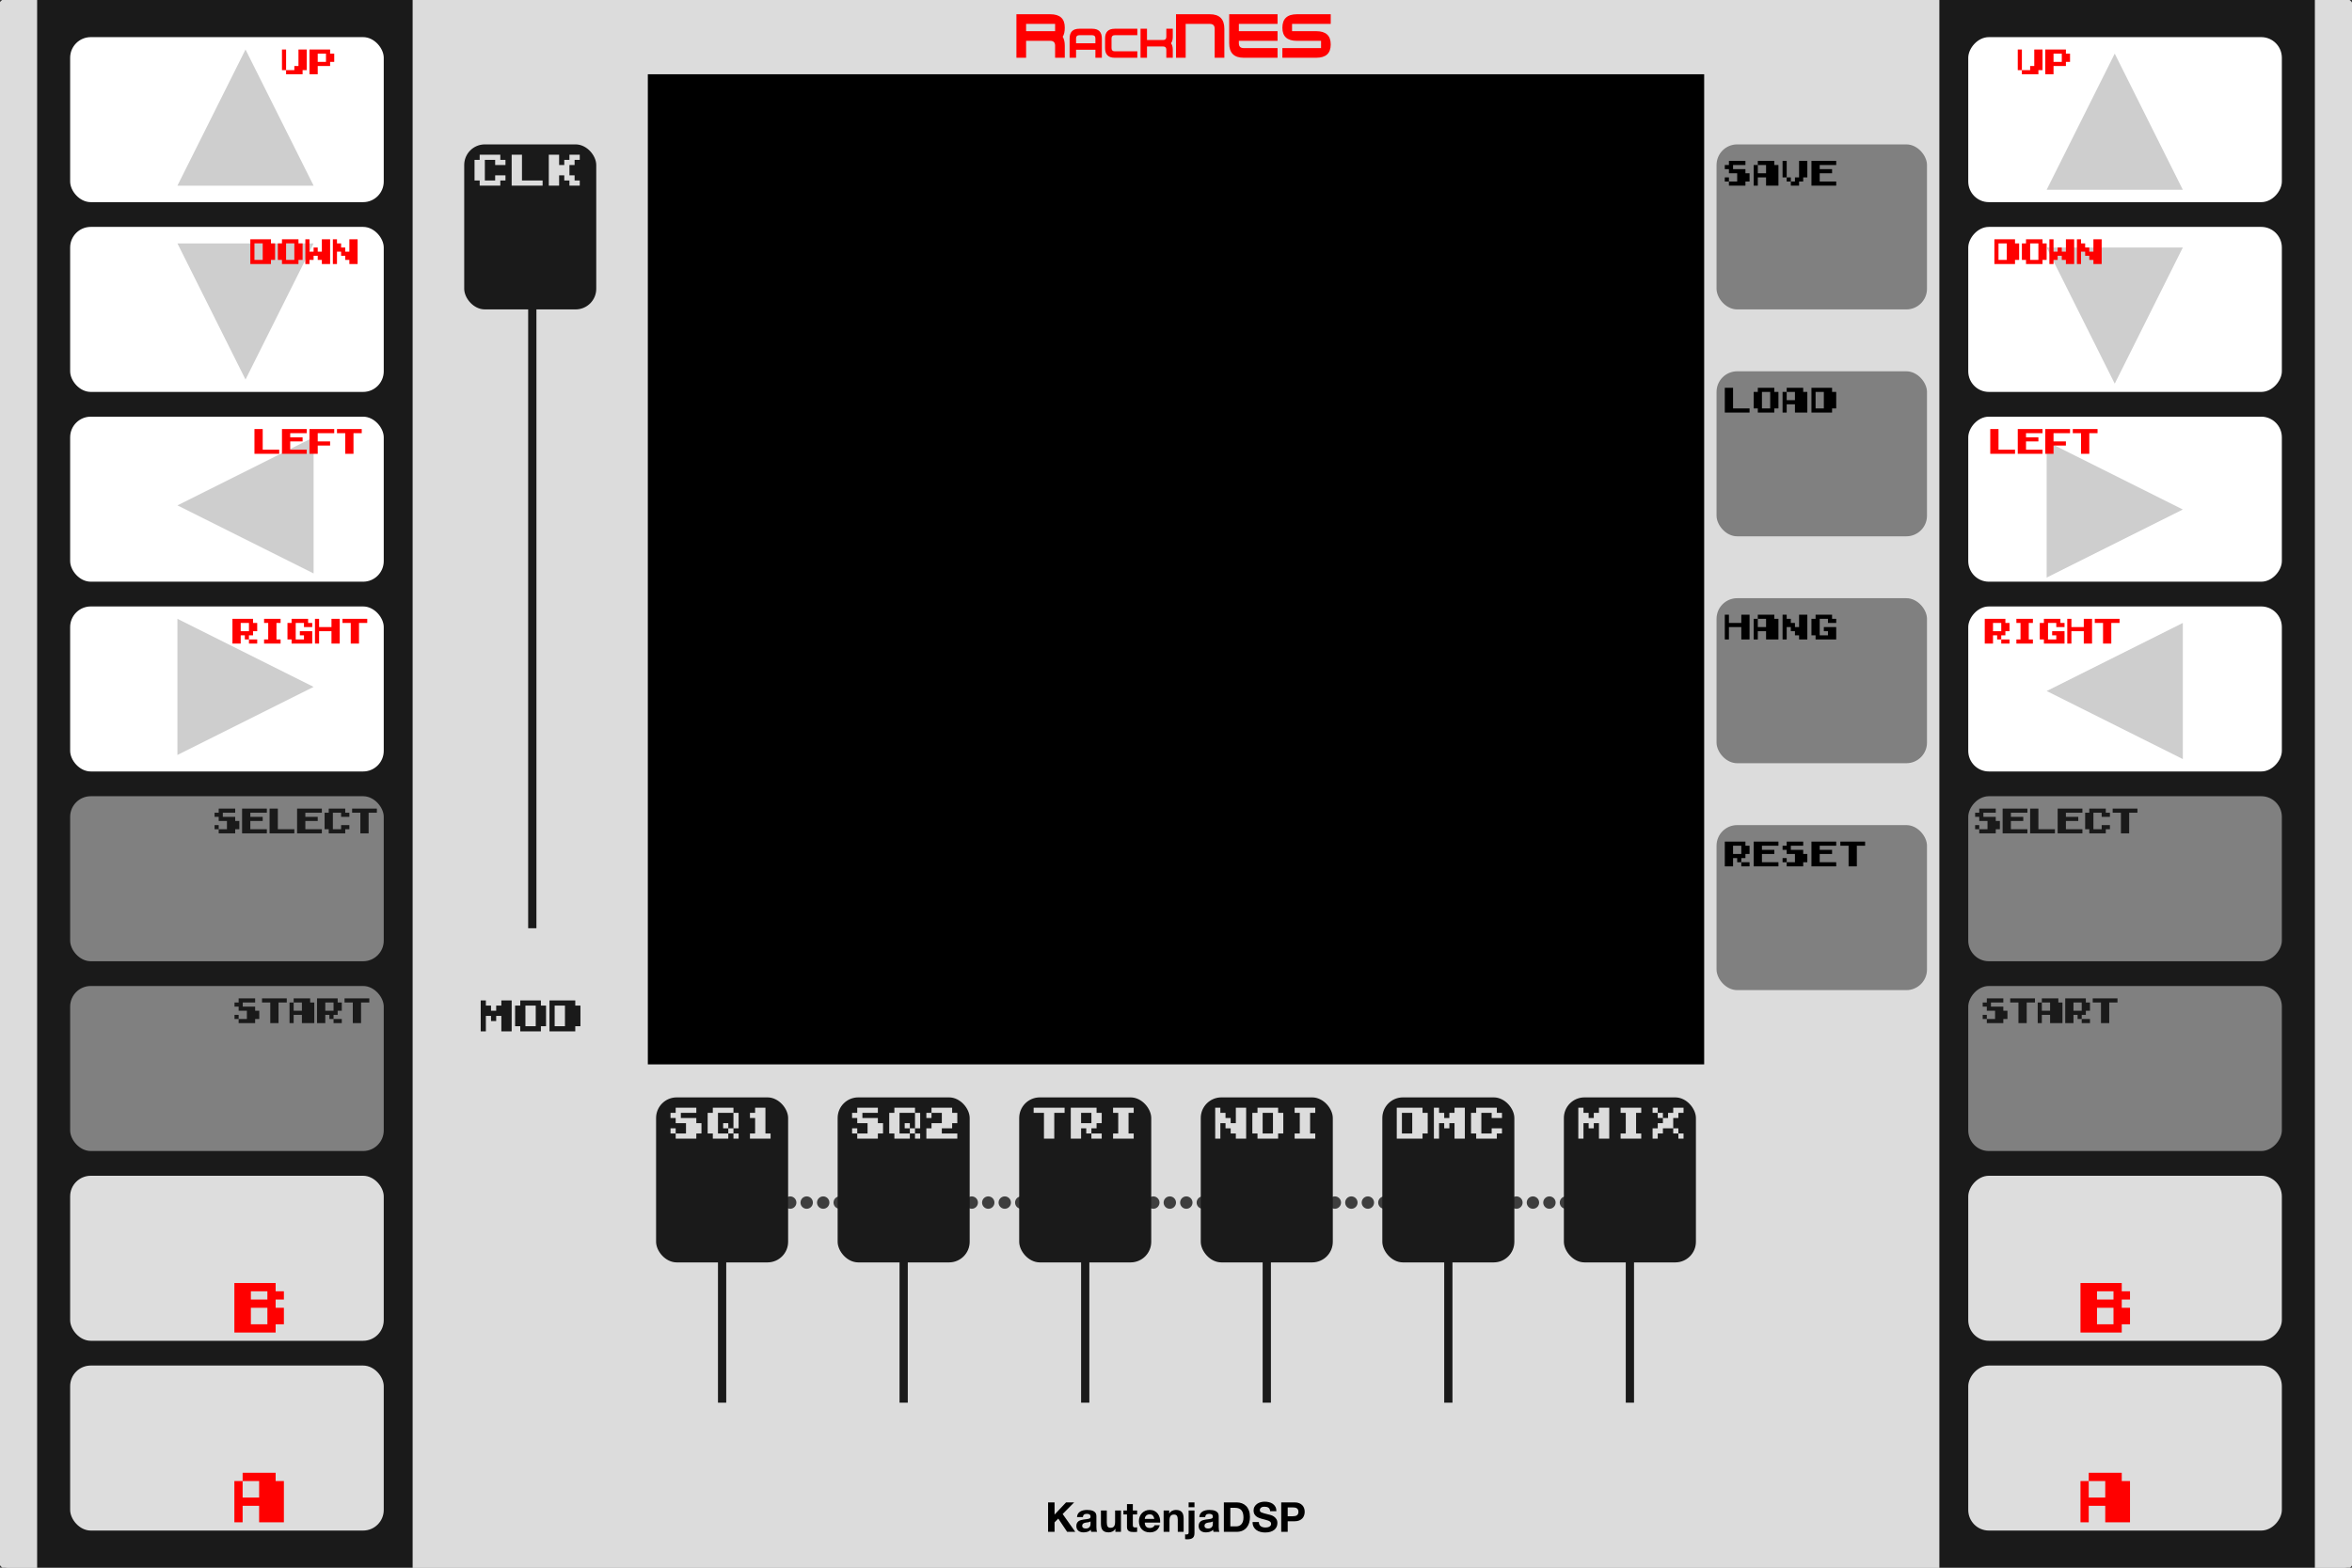 <?xml version="1.0" encoding="UTF-8"?>
<svg width="570px" height="380px" viewBox="0 0 570 380" version="1.1" xmlns="http://www.w3.org/2000/svg" xmlns:xlink="http://www.w3.org/1999/xlink">
    <rect x="0" y="0" width="570" height="380" fill="#333333" stroke="none"/>
    <!-- Generator: Sketch 58 (84663) - https://sketch.com -->
    <title>RackNES</title>
    <desc>Created with Sketch.</desc>
    <g id="RackNES" stroke="none" stroke-width="1" fill="none" fill-rule="evenodd">
        <g id="bg">
            <rect id="Background" stroke="#DCDCDC" fill="#DCDCDC" fill-rule="nonzero" x="0" y="0" width="570" height="380" rx="2"></rect>
            <g id="KautenjaDSP/bottom/black" transform="translate(254, 364)" fill="#000000">
                <g id="Group-3">
                    <path d="M-2.13162821e-14,0.17 L-2.13162821e-14,7.31 L1.57,7.31 L1.57,5.01 L2.47,4.1 L4.62,7.31 L6.59,7.31 L3.53,2.99 L6.32,0.17 L4.36,0.17 L1.57,3.13 L1.57,0.17 L-2.13162821e-14,0.17 Z M7.01,3.73 C7.03,3.397 7.113,3.12 7.26,2.9 C7.407,2.68 7.593,2.503 7.82,2.37 C8.047,2.237 8.302,2.142 8.585,2.085 C8.868,2.028 9.153,2 9.44,2 C9.7,2 9.963,2.018 10.23,2.055 C10.497,2.092 10.74,2.163 10.96,2.27 C11.18,2.377 11.36,2.525 11.5,2.715 C11.64,2.905 11.71,3.157 11.71,3.47 L11.71,6.16 C11.71,6.393 11.723,6.617 11.75,6.83 C11.777,7.043 11.823,7.203 11.89,7.31 L10.45,7.31 C10.423,7.23 10.402,7.148 10.385,7.065 C10.368,6.982 10.357,6.897 10.35,6.81 C10.123,7.043 9.857,7.207 9.55,7.3 C9.243,7.393 8.93,7.44 8.61,7.44 C8.363,7.44 8.133,7.41 7.92,7.35 C7.707,7.29 7.52,7.197 7.36,7.07 C7.2,6.943 7.075,6.783 6.985,6.59 C6.895,6.397 6.85,6.167 6.85,5.9 C6.85,5.607 6.902,5.365 7.005,5.175 C7.108,4.985 7.242,4.833 7.405,4.72 C7.568,4.607 7.755,4.522 7.965,4.465 C8.175,4.408 8.387,4.363 8.6,4.33 L8.918,4.285 L8.918,4.285 L9.23,4.25 C9.437,4.23 9.62,4.2 9.78,4.16 C9.94,4.12 10.067,4.062 10.16,3.985 C10.253,3.908 10.297,3.797 10.29,3.65 C10.29,3.497 10.265,3.375 10.215,3.285 C10.165,3.195 10.098,3.125 10.015,3.075 C9.932,3.025 9.835,2.992 9.725,2.975 C9.615,2.958 9.497,2.95 9.37,2.95 C9.09,2.95 8.87,3.01 8.71,3.13 C8.55,3.25 8.457,3.45 8.43,3.73 L7.01,3.73 Z M10.29,4.78 C10.23,4.833 10.155,4.875 10.065,4.905 C9.975,4.935 9.878,4.96 9.775,4.98 L9.616,5.008 L9.616,5.008 L9.45,5.03 C9.337,5.043 9.223,5.06 9.11,5.08 C9.003,5.1 8.898,5.127 8.795,5.16 C8.692,5.193 8.602,5.238 8.525,5.295 C8.448,5.352 8.387,5.423 8.34,5.51 C8.293,5.597 8.27,5.707 8.27,5.84 C8.27,5.967 8.293,6.073 8.34,6.16 C8.387,6.247 8.45,6.315 8.53,6.365 C8.61,6.415 8.703,6.45 8.81,6.47 C8.917,6.49 9.027,6.5 9.14,6.5 C9.42,6.5 9.637,6.453 9.79,6.36 C9.943,6.267 10.057,6.155 10.13,6.025 C10.203,5.895 10.248,5.763 10.265,5.63 L10.287,5.399 C10.289,5.366 10.29,5.337 10.29,5.31 L10.29,4.78 Z M17.66,7.31 L17.66,2.14 L16.24,2.14 L16.24,4.85 C16.24,5.377 16.153,5.755 15.98,5.985 C15.807,6.215 15.527,6.33 15.14,6.33 C14.8,6.33 14.563,6.225 14.43,6.015 C14.297,5.805 14.23,5.487 14.23,5.06 L14.23,2.14 L12.81,2.14 L12.81,5.32 C12.81,5.64 12.838,5.932 12.895,6.195 C12.952,6.458 13.05,6.682 13.19,6.865 C13.33,7.048 13.522,7.19 13.765,7.29 C14.008,7.39 14.32,7.44 14.7,7.44 C15,7.44 15.293,7.373 15.58,7.24 C15.867,7.107 16.1,6.89 16.28,6.59 L16.31,6.59 L16.31,7.31 L17.66,7.31 Z M20.54,2.14 L20.54,0.59 L19.12,0.59 L19.12,2.14 L18.26,2.14 L18.26,3.09 L19.12,3.09 L19.12,6.14 C19.12,6.4 19.163,6.61 19.25,6.77 C19.337,6.93 19.455,7.053 19.605,7.14 C19.755,7.227 19.928,7.285 20.125,7.315 C20.322,7.345 20.53,7.36 20.75,7.36 C20.89,7.36 21.033,7.357 21.18,7.35 C21.327,7.343 21.46,7.33 21.58,7.31 L21.58,6.21 C21.513,6.223 21.443,6.233 21.37,6.24 C21.297,6.247 21.22,6.25 21.14,6.25 C20.9,6.25 20.74,6.21 20.66,6.13 C20.58,6.05 20.54,5.89 20.54,5.65 L20.54,3.09 L21.58,3.09 L21.58,2.14 L20.54,2.14 Z M25.74,4.17 L23.43,4.17 C23.437,4.07 23.458,3.957 23.495,3.83 C23.532,3.703 23.595,3.583 23.685,3.47 C23.775,3.357 23.895,3.262 24.045,3.185 C24.195,3.108 24.383,3.07 24.61,3.07 C24.957,3.07 25.215,3.163 25.385,3.35 C25.555,3.537 25.673,3.81 25.74,4.17 Z M23.43,5.07 L27.16,5.07 C27.187,4.67 27.153,4.287 27.06,3.92 C26.967,3.553 26.815,3.227 26.605,2.94 C26.395,2.653 26.127,2.425 25.8,2.255 C25.473,2.085 25.09,2 24.65,2 C24.257,2 23.898,2.07 23.575,2.21 C23.252,2.35 22.973,2.542 22.74,2.785 C22.507,3.028 22.327,3.317 22.2,3.65 C22.073,3.983 22.01,4.343 22.01,4.73 C22.01,5.13 22.072,5.497 22.195,5.83 C22.318,6.163 22.493,6.45 22.72,6.69 C22.947,6.93 23.223,7.115 23.55,7.245 C23.877,7.375 24.243,7.44 24.65,7.44 C25.237,7.44 25.737,7.307 26.15,7.04 C26.563,6.773 26.87,6.33 27.07,5.71 L25.82,5.71 C25.773,5.87 25.647,6.022 25.44,6.165 C25.233,6.308 24.987,6.38 24.7,6.38 C24.3,6.38 23.993,6.277 23.78,6.07 C23.567,5.863 23.45,5.53 23.43,5.07 Z M28,2.14 L28,7.31 L29.42,7.31 L29.42,4.6 C29.42,4.073 29.507,3.695 29.68,3.465 C29.853,3.235 30.133,3.12 30.52,3.12 C30.86,3.12 31.097,3.225 31.23,3.435 C31.363,3.645 31.43,3.963 31.43,4.39 L31.43,7.31 L32.85,7.31 L32.85,4.13 C32.85,3.81 32.822,3.518 32.765,3.255 C32.708,2.992 32.61,2.768 32.47,2.585 C32.33,2.402 32.138,2.258 31.895,2.155 C31.652,2.052 31.34,2 30.96,2 C30.66,2 30.367,2.068 30.08,2.205 C29.793,2.342 29.56,2.56 29.38,2.86 L29.35,2.86 L29.35,2.14 L28,2.14 Z M35.48,1.34 L35.48,0.17 L34.06,0.17 L34.06,1.34 L35.48,1.34 Z M33.21,7.91 L33.21,9.08 C33.343,9.107 33.493,9.12 33.66,9.12 C34.02,9.12 34.317,9.088 34.55,9.025 C34.783,8.962 34.968,8.865 35.105,8.735 C35.242,8.605 35.338,8.443 35.395,8.25 C35.452,8.057 35.48,7.827 35.48,7.56 L35.48,2.14 L34.06,2.14 L34.06,7.49 C34.06,7.683 34.005,7.808 33.895,7.865 C33.785,7.922 33.657,7.95 33.51,7.95 C33.383,7.95 33.283,7.937 33.21,7.91 Z M36.65,3.73 C36.67,3.397 36.753,3.12 36.9,2.9 C37.047,2.68 37.233,2.503 37.46,2.37 C37.687,2.237 37.942,2.142 38.225,2.085 C38.508,2.028 38.793,2 39.08,2 C39.34,2 39.603,2.018 39.87,2.055 C40.137,2.092 40.38,2.163 40.6,2.27 C40.82,2.377 41,2.525 41.14,2.715 C41.28,2.905 41.35,3.157 41.35,3.47 L41.35,6.16 C41.35,6.393 41.363,6.617 41.39,6.83 C41.417,7.043 41.463,7.203 41.53,7.31 L40.09,7.31 C40.063,7.23 40.042,7.148 40.025,7.065 C40.008,6.982 39.997,6.897 39.99,6.81 C39.763,7.043 39.497,7.207 39.19,7.3 C38.883,7.393 38.57,7.44 38.25,7.44 C38.003,7.44 37.773,7.41 37.56,7.35 C37.347,7.29 37.16,7.197 37,7.07 C36.84,6.943 36.715,6.783 36.625,6.59 C36.535,6.397 36.49,6.167 36.49,5.9 C36.49,5.607 36.542,5.365 36.645,5.175 C36.748,4.985 36.882,4.833 37.045,4.72 C37.208,4.607 37.395,4.522 37.605,4.465 C37.815,4.408 38.027,4.363 38.24,4.33 C38.453,4.297 38.663,4.27 38.87,4.25 C39.077,4.23 39.26,4.2 39.42,4.16 C39.58,4.12 39.707,4.062 39.8,3.985 C39.893,3.908 39.937,3.797 39.93,3.65 C39.93,3.497 39.905,3.375 39.855,3.285 C39.805,3.195 39.738,3.125 39.655,3.075 C39.572,3.025 39.475,2.992 39.365,2.975 C39.255,2.958 39.137,2.95 39.01,2.95 C38.73,2.95 38.51,3.01 38.35,3.13 C38.19,3.25 38.097,3.45 38.07,3.73 L36.65,3.73 Z M39.93,4.78 C39.87,4.833 39.795,4.875 39.705,4.905 C39.615,4.935 39.518,4.96 39.415,4.98 L39.256,5.008 L39.256,5.008 L39.09,5.03 C38.977,5.043 38.863,5.06 38.75,5.08 C38.643,5.1 38.538,5.127 38.435,5.16 C38.332,5.193 38.242,5.238 38.165,5.295 C38.088,5.352 38.027,5.423 37.98,5.51 C37.933,5.597 37.91,5.707 37.91,5.84 C37.91,5.967 37.933,6.073 37.98,6.16 C38.027,6.247 38.09,6.315 38.17,6.365 C38.25,6.415 38.343,6.45 38.45,6.47 C38.557,6.49 38.667,6.5 38.78,6.5 C39.06,6.5 39.277,6.453 39.43,6.36 C39.583,6.267 39.697,6.155 39.77,6.025 C39.843,5.895 39.888,5.763 39.905,5.63 L39.927,5.399 C39.929,5.366 39.93,5.337 39.93,5.31 L39.93,4.78 Z M44.17,5.99 L44.17,1.49 L45.29,1.49 C45.677,1.49 46.002,1.545 46.265,1.655 C46.528,1.765 46.74,1.923 46.9,2.13 C47.06,2.337 47.175,2.585 47.245,2.875 C47.315,3.165 47.35,3.49 47.35,3.85 C47.35,4.243 47.3,4.577 47.2,4.85 C47.1,5.123 46.967,5.345 46.8,5.515 C46.633,5.685 46.443,5.807 46.23,5.88 C46.017,5.953 45.797,5.99 45.57,5.99 L44.17,5.99 Z M42.6,0.17 L42.6,7.31 L45.68,7.31 C46.227,7.31 46.702,7.218 47.105,7.035 C47.508,6.852 47.845,6.6 48.115,6.28 C48.385,5.96 48.587,5.58 48.72,5.14 C48.853,4.7 48.92,4.22 48.92,3.7 C48.92,3.107 48.838,2.59 48.675,2.15 C48.512,1.71 48.285,1.343 47.995,1.05 C47.705,0.757 47.362,0.537 46.965,0.39 C46.568,0.243 46.14,0.17 45.68,0.17 L42.6,0.17 Z M51.08,4.94 L49.56,4.94 C49.553,5.38 49.633,5.76 49.8,6.08 C49.967,6.4 50.192,6.663 50.475,6.87 C50.758,7.077 51.085,7.228 51.455,7.325 C51.825,7.422 52.207,7.47 52.6,7.47 C53.087,7.47 53.515,7.413 53.885,7.3 C54.255,7.187 54.565,7.028 54.815,6.825 C55.065,6.622 55.253,6.38 55.38,6.1 C55.507,5.82 55.57,5.517 55.57,5.19 C55.57,4.79 55.485,4.462 55.315,4.205 C55.145,3.948 54.943,3.743 54.71,3.59 C54.477,3.437 54.242,3.325 54.005,3.255 L53.746,3.181 C53.629,3.15 53.53,3.126 53.45,3.11 L52.365,2.83 L52.365,2.83 C52.088,2.757 51.872,2.683 51.715,2.61 C51.558,2.537 51.453,2.457 51.4,2.37 C51.347,2.283 51.32,2.17 51.32,2.03 C51.32,1.877 51.353,1.75 51.42,1.65 C51.487,1.55 51.572,1.467 51.675,1.4 C51.778,1.333 51.893,1.287 52.02,1.26 C52.147,1.233 52.273,1.22 52.4,1.22 C52.593,1.22 52.772,1.237 52.935,1.27 C53.098,1.303 53.243,1.36 53.37,1.44 C53.497,1.52 53.598,1.63 53.675,1.77 C53.752,1.91 53.797,2.087 53.81,2.3 L55.33,2.3 C55.33,1.887 55.252,1.535 55.095,1.245 C54.938,0.955 54.727,0.717 54.46,0.53 C54.193,0.343 53.888,0.208 53.545,0.125 C53.202,0.042 52.843,0 52.47,0 C52.15,0 51.83,0.043 51.51,0.13 C51.19,0.217 50.903,0.35 50.65,0.53 C50.397,0.71 50.192,0.935 50.035,1.205 C49.878,1.475 49.8,1.793 49.8,2.16 C49.8,2.487 49.862,2.765 49.985,2.995 C50.108,3.225 50.27,3.417 50.47,3.57 C50.67,3.723 50.897,3.848 51.15,3.945 C51.319,4.009 51.491,4.067 51.666,4.118 L51.93,4.19 C52.19,4.263 52.447,4.33 52.7,4.39 C52.953,4.45 53.18,4.52 53.38,4.6 C53.58,4.68 53.742,4.78 53.865,4.9 C53.988,5.02 54.05,5.177 54.05,5.37 C54.05,5.55 54.003,5.698 53.91,5.815 C53.817,5.932 53.7,6.023 53.56,6.09 C53.42,6.157 53.27,6.202 53.11,6.225 C52.95,6.248 52.8,6.26 52.66,6.26 C52.453,6.26 52.253,6.235 52.06,6.185 C51.867,6.135 51.698,6.058 51.555,5.955 C51.412,5.852 51.297,5.717 51.21,5.55 C51.123,5.383 51.08,5.18 51.08,4.94 Z" id="KautenjaDSP" fill-rule="nonzero"></path>
                    <path d="M59.72,0.17 C60.167,0.17 60.547,0.235 60.86,0.365 C61.173,0.495 61.428,0.667 61.625,0.88 C61.822,1.093 61.965,1.337 62.055,1.61 C62.145,1.883 62.19,2.167 62.19,2.46 C62.19,2.747 62.145,3.028 62.055,3.305 C61.965,3.582 61.822,3.827 61.625,4.04 C61.428,4.253 61.173,4.425 60.86,4.555 C60.547,4.685 60.167,4.75 59.72,4.75 L58.07,4.75 L58.07,7.31 L56.5,7.31 L56.5,0.17 L59.72,0.17 Z M59.29,1.39 L58.07,1.39 L58.07,3.53 L59.29,3.53 C59.47,3.53 59.643,3.517 59.81,3.49 C59.977,3.463 60.123,3.412 60.25,3.335 C60.377,3.258 60.478,3.15 60.555,3.01 C60.632,2.87 60.67,2.687 60.67,2.46 C60.67,2.233 60.632,2.05 60.555,1.91 C60.478,1.77 60.377,1.662 60.25,1.585 C60.123,1.508 59.977,1.457 59.81,1.43 C59.643,1.403 59.47,1.39 59.29,1.39 L59.29,1.39 Z" id="Combined-Shape" fill-rule="nonzero"></path>
                </g>
            </g>
            <path d="M248.672,7.555 L255.703,7.555 L255.703,5.797 L248.672,5.797 L248.672,7.555 Z M248.672,9.898 L248.672,14 L246.328,14 L246.328,3.453 L254.531,3.453 C256.875,3.453 258.047,4.523 258.047,6.664 C258.047,7.68 257.879,8.426 257.543,8.902 C257.879,9.457 258.047,10.18 258.047,11.07 L258.047,14 L255.703,14 L255.703,11.07 C255.703,10.289 255.313,9.898 254.531,9.898 L248.672,9.898 Z M265.469,10.484 L265.469,9.312 C265.469,8.792 265.208,8.531 264.688,8.531 L261.562,8.531 C261.042,8.531 260.781,8.792 260.781,9.312 L260.781,10.484 L265.469,10.484 Z M260.781,12.047 L260.781,14 L259.219,14 L259.219,9.312 C259.219,7.75 260,6.969 261.562,6.969 L264.688,6.969 C266.25,6.969 267.031,7.75 267.031,9.312 L267.031,14 L265.469,14 L265.469,12.047 L260.781,12.047 Z M275.625,14 L270.156,14 C268.594,14 267.812,13.219 267.812,11.656 L267.812,9.312 C267.812,7.75 268.594,6.969 270.156,6.969 L275.625,6.969 L275.625,8.531 L270.156,8.531 C269.635,8.531 269.375,8.792 269.375,9.312 L269.375,11.656 C269.375,12.177 269.635,12.438 270.156,12.438 L275.625,12.438 L275.625,14 Z M277.969,11.266 L277.969,14 L276.406,14 L276.406,6.969 L277.969,6.969 L277.969,9.703 L281.875,9.703 C282.396,9.703 282.656,9.443 282.656,8.922 L282.656,6.969 L284.219,6.969 L284.219,8.922 C284.219,9.583 284.078,10.104 283.797,10.484 C284.078,10.865 284.219,11.385 284.219,12.047 L284.219,14 L282.656,14 L282.656,12.047 C282.656,11.526 282.396,11.266 281.875,11.266 L277.969,11.266 Z M285,14 L285,3.453 L293.203,3.453 C295.547,3.453 296.719,4.625 296.719,6.969 L296.719,14 L294.375,14 L294.375,6.969 C294.375,6.187 293.984,5.797 293.203,5.797 L287.344,5.797 L287.344,14 L285,14 Z M309.609,14 L301.406,14 C299.062,14 297.891,12.828 297.891,10.484 L297.891,3.453 L309.609,3.453 L309.609,5.797 L300.234,5.797 L300.234,7.555 L309.609,7.555 L309.609,9.898 L300.234,9.898 L300.234,10.484 C300.234,11.266 300.625,11.656 301.406,11.656 L309.609,11.656 L309.609,14 Z M310.781,14 L310.781,11.656 L320.156,11.656 L320.156,9.898 L314.297,9.898 C311.953,9.898 310.781,8.84 310.781,6.723 C310.781,4.543 311.953,3.453 314.297,3.453 L322.5,3.453 L322.5,5.797 L313.125,5.797 L313.125,7.555 L318.984,7.555 C321.328,7.555 322.5,8.629 322.5,10.777 C322.5,12.926 321.328,14 318.984,14 L310.781,14 Z" id="RackNES" fill="#FF0000" fill-rule="nonzero"></path>
            <rect id="Screen" fill="#000000" x="157" y="18" width="256" height="240"></rect>
        </g>
        <g id="player2" transform="translate(514, 190) scale(-1, 1) translate(-514, -190) translate(458, 0)">
            <g id="bg">
                <rect id="inner" fill="#1A1A1A" x="9" y="0" width="91" height="380"></rect>
                <g id="button-bgs" transform="translate(17, 9)">
                    <rect id="Rectangle" fill="#FFFFFF" x="0" y="3.55271368e-14" width="76" height="40" rx="5"></rect>
                    <rect id="Rectangle" fill="#FFFFFF" x="0" y="46" width="76" height="40" rx="5"></rect>
                    <rect id="Rectangle" fill="#FFFFFF" x="0" y="92" width="76" height="40" rx="5"></rect>
                    <rect id="Rectangle" fill="#FFFFFF" x="0" y="138" width="76" height="40" rx="5"></rect>
                    <rect id="Rectangle" fill="#808080" x="0" y="184" width="76" height="40" rx="5"></rect>
                    <rect id="Rectangle" fill="#808080" x="0" y="230" width="76" height="40" rx="5"></rect>
                    <rect id="Rectangle" fill="#DDDDDD" x="0" y="276" width="76" height="40" rx="5"></rect>
                    <rect id="Rectangle" fill="#DDDDDD" x="0" y="322" width="76" height="40" rx="5"></rect>
                </g>
                <g id="arrows" transform="translate(41, 13)" fill="#CECECE">
                    <polygon id="Triangle" points="16.5 0 33 33 0 33"></polygon>
                    <polygon id="Triangle-Copy-2" transform="translate(16.5, 110.5) rotate(-90) translate(-16.5, -110.5) " points="16.5 94 33 127 0 127"></polygon>
                    <polygon id="Triangle-Copy-3" transform="translate(16.5, 154.5) rotate(-270) translate(-16.5, -154.5) " points="16.5 138 33 171 0 171"></polygon>
                    <polygon id="Triangle-Copy" transform="translate(16.5, 63.5) scale(1, -1) translate(-16.5, -63.5) " points="16.5 47 33 80 0 80"></polygon>
                </g>
                <g id="text" transform="translate(45, 10)" fill-rule="nonzero">
                    <path d="M23.333,7 L23.333,2 L24.333,2 L24.333,7 L23.333,7 Z M24.333,8 L24.333,7 L26.333,7 L26.333,6 L27.333,6 L27.333,2 L29.333,2 L29.333,7 L28.333,7 L28.333,8 L24.333,8 Z M34,5 L34,3 L32,3 L32,5 L34,5 Z M30,8 L30,2 L35,2 L35,3 L36,3 L36,5 L35,5 L35,6 L32,6 L32,8 L30,8 Z" id="UP" fill="#FF0000" transform="translate(29.667, 5) scale(-1, 1) translate(-29.667, -5) "></path>
                    <path d="M18.667,53 L18.667,49 L16.667,49 L16.667,53 L18.667,53 Z M15.667,54 L15.667,48 L20.667,48 L20.667,49 L21.667,49 L21.667,53 L20.667,53 L20.667,54 L15.667,54 Z M26.333,53 L26.333,49 L24.333,49 L24.333,53 L26.333,53 Z M23.333,54 L23.333,53 L22.333,53 L22.333,49 L23.333,49 L23.333,48 L27.333,48 L27.333,49 L28.333,49 L28.333,53 L27.333,53 L27.333,54 L23.333,54 Z M29,54 L29,48 L30,48 L30,51 L31,51 L31,50 L32,50 L32,51 L33,51 L33,48 L35,48 L35,54 L33,54 L33,53 L32,53 L32,52 L31,52 L31,53 L30,53 L30,54 L29,54 Z M35.667,54 L35.667,48 L36.667,48 L36.667,49 L37.667,49 L37.667,50 L38.667,50 L38.667,51 L39.667,51 L39.667,48 L41.667,48 L41.667,54 L39.667,54 L39.667,53 L38.667,53 L38.667,52 L37.667,52 L37.667,51 L36.667,51 L36.667,54 L35.667,54 Z" id="DOWN" fill="#FF0000" transform="translate(28.667, 51) scale(-1, 1) translate(-28.667, -51) "></path>
                    <path d="M16.667,100 L16.667,94 L18.667,94 L18.667,99 L22.667,99 L22.667,100 L16.667,100 Z M23.333,100 L23.333,94 L29.333,94 L29.333,95 L25.333,95 L25.333,96 L28.333,96 L28.333,97 L25.333,97 L25.333,99 L29.333,99 L29.333,100 L23.333,100 Z M30,100 L30,94 L36,94 L36,95 L32,95 L32,97 L35,97 L35,98 L32,98 L32,100 L30,100 Z M38.667,100 L38.667,95 L36.667,95 L36.667,94 L42.667,94 L42.667,95 L40.667,95 L40.667,100 L38.667,100 Z" id="LEFT" fill="#FF0000" transform="translate(29.667, 97) scale(-1, 1) translate(-29.667, -97) "></path>
                    <path d="M15.333,146 L15.333,145 L17.333,145 L17.333,146 L15.333,146 Z M15.333,143 L15.333,141 L13.333,141 L13.333,143 L15.333,143 Z M11.333,146 L11.333,140 L16.333,140 L16.333,141 L17.333,141 L17.333,143 L16.333,143 L16.333,144 L15.333,144 L15.333,145 L14.333,145 L14.333,144 L13.333,144 L13.333,146 L11.333,146 Z M19,146 L19,145 L20,145 L20,141 L19,141 L19,140 L23,140 L23,141 L22,141 L22,145 L23,145 L23,146 L19,146 Z M25.667,146 L25.667,145 L24.667,145 L24.667,141 L25.667,141 L25.667,140 L29.667,140 L29.667,141 L30.667,141 L30.667,142 L28.667,142 L28.667,141 L26.667,141 L26.667,145 L28.667,145 L28.667,144 L27.667,144 L27.667,143 L30.667,143 L30.667,146 L25.667,146 Z M31.333,146 L31.333,140 L32.333,140 L32.333,142 L35.333,142 L35.333,140 L37.333,140 L37.333,146 L35.333,146 L35.333,143 L32.333,143 L32.333,146 L31.333,146 Z M40,146 L40,141 L38,141 L38,140 L44,140 L44,141 L42,141 L42,146 L40,146 Z" id="RIGHT" fill="#FF0000" transform="translate(27.667, 143) scale(-1, 1) translate(-27.667, -143) "></path>
                    <path d="M7,191 L7,190 L8,190 L8,191 L7,191 Z M8,192 L8,191 L10,191 L10,189 L8,189 L8,188 L7,188 L7,187 L8,187 L8,186 L12,186 L12,187 L9,187 L9,188 L12,188 L12,189 L13,189 L13,191 L12,191 L12,192 L8,192 Z M13.667,192 L13.667,186 L19.667,186 L19.667,187 L15.667,187 L15.667,188 L18.667,188 L18.667,189 L15.667,189 L15.667,191 L19.667,191 L19.667,192 L13.667,192 Z M20.333,192 L20.333,186 L22.333,186 L22.333,191 L26.333,191 L26.333,192 L20.333,192 Z M27,192 L27,186 L33,186 L33,187 L29,187 L29,188 L32,188 L32,189 L29,189 L29,191 L33,191 L33,192 L27,192 Z M34.667,192 L34.667,191 L33.667,191 L33.667,187 L34.667,187 L34.667,186 L38.667,186 L38.667,187 L39.667,187 L39.667,188 L37.667,188 L37.667,187 L35.667,187 L35.667,191 L37.667,191 L37.667,190 L39.667,190 L39.667,191 L38.667,191 L38.667,192 L34.667,192 Z M42.333,192 L42.333,187 L40.333,187 L40.333,186 L46.333,186 L46.333,187 L44.333,187 L44.333,192 L42.333,192 Z" id="SELECT" fill="#1A1A1A" transform="translate(26.667, 189) scale(-1, 1) translate(-26.667, -189) "></path>
                    <path d="M11.833,237 L11.833,236 L12.833,236 L12.833,237 L11.833,237 Z M12.833,238 L12.833,237 L14.833,237 L14.833,235 L12.833,235 L12.833,234 L11.833,234 L11.833,233 L12.833,233 L12.833,232 L16.833,232 L16.833,233 L13.833,233 L13.833,234 L16.833,234 L16.833,235 L17.833,235 L17.833,237 L16.833,237 L16.833,238 L12.833,238 Z M20.5,238 L20.5,233 L18.5,233 L18.5,232 L24.5,232 L24.5,233 L22.5,233 L22.5,238 L20.5,238 Z M25.167,238 L25.167,233 L26.167,233 L26.167,235 L28.167,235 L28.167,233 L26.167,233 L26.167,232 L30.167,232 L30.167,233 L31.167,233 L31.167,238 L28.167,238 L28.167,236 L26.167,236 L26.167,238 L25.167,238 Z M35.833,238 L35.833,237 L37.833,237 L37.833,238 L35.833,238 Z M35.833,235 L35.833,233 L33.833,233 L33.833,235 L35.833,235 Z M31.833,238 L31.833,232 L36.833,232 L36.833,233 L37.833,233 L37.833,235 L36.833,235 L36.833,236 L35.833,236 L35.833,237 L34.833,237 L34.833,236 L33.833,236 L33.833,238 L31.833,238 Z M40.5,238 L40.5,233 L38.5,233 L38.5,232 L44.5,232 L44.5,233 L42.5,233 L42.5,238 L40.5,238 Z" id="START" fill="#1A1A1A" transform="translate(28.167, 235) scale(-1, 1) translate(-28.167, -235) "></path>
                    <path d="M16.8,311 L16.8,307 L12.8,307 L12.8,311 L16.8,311 Z M16.8,305 L16.8,303 L12.8,303 L12.8,305 L16.8,305 Z M8.8,313 L8.8,301 L18.8,301 L18.8,303 L20.8,303 L20.8,305 L18.8,305 L18.8,307 L20.8,307 L20.8,311 L18.8,311 L18.8,313 L8.8,313 Z" id="B" fill="#FF0000" transform="translate(14.8, 307) scale(-1, 1) translate(-14.8, -307) "></path>
                    <polygon id="A" fill="#FF0000" transform="translate(14.8, 353) scale(-1, 1) translate(-14.8, -353) " points="8.8 359 8.8 349 10.8 349 10.8 353 14.8 353 14.8 349 10.8 349 10.8 347 18.8 347 18.8 349 20.8 349 20.8 359 14.8 359 14.8 355 10.8 355 10.8 359"></polygon>
                </g>
            </g>
        </g>
        <g id="console-control" transform="translate(416, 35)">
            <g id="bg">
                <g id="Save">
                    <rect id="Rectangle" fill="#808080" x="0" y="0" width="51" height="40" rx="5"></rect>
                    <path d="M2,9 L2,8 L3,8 L3,9 L2,9 Z M3,10 L3,9 L5,9 L5,7 L3,7 L3,6 L2,6 L2,5 L3,5 L3,4 L7,4 L7,5 L4,5 L4,6 L7,6 L7,7 L8,7 L8,9 L7,9 L7,10 L3,10 Z M9,10 L9,5 L10,5 L10,7 L12,7 L12,5 L10,5 L10,4 L14,4 L14,5 L15,5 L15,10 L12,10 L12,8 L10,8 L10,10 L9,10 Z M17,9 L17,8 L18,8 L18,9 L17,9 Z M16,8 L16,4 L17,4 L17,8 L16,8 Z M18,10 L18,9 L19,9 L19,8 L20,8 L20,4 L22,4 L22,8 L21,8 L21,9 L20,9 L20,10 L18,10 Z M23,10 L23,4 L29,4 L29,5 L25,5 L25,6 L28,6 L28,7 L25,7 L25,9 L29,9 L29,10 L23,10 Z" id="SAVE" fill="#000000" fill-rule="nonzero"></path>
                </g>
                <g id="Load" transform="translate(0, 55)">
                    <rect id="Rectangle" fill="#808080" x="0" y="0" width="51" height="40" rx="5"></rect>
                    <path d="M2,10 L2,4 L4,4 L4,9 L8,9 L8,10 L2,10 Z M13,9 L13,5 L11,5 L11,9 L13,9 Z M10,10 L10,9 L9,9 L9,5 L10,5 L10,4 L14,4 L14,5 L15,5 L15,9 L14,9 L14,10 L10,10 Z M16,10 L16,5 L17,5 L17,7 L19,7 L19,5 L17,5 L17,4 L21,4 L21,5 L22,5 L22,10 L19,10 L19,8 L17,8 L17,10 L16,10 Z M26,9 L26,5 L24,5 L24,9 L26,9 Z M23,10 L23,4 L28,4 L28,5 L29,5 L29,9 L28,9 L28,10 L23,10 Z" id="LOAD" fill="#000000" fill-rule="nonzero"></path>
                </g>
                <g id="Hang" transform="translate(0, 110)">
                    <rect id="Rectangle" fill="#808080" x="0" y="0" width="51" height="40" rx="5"></rect>
                    <path d="M2,10 L2,4 L3,4 L3,6 L6,6 L6,4 L8,4 L8,10 L6,10 L6,7 L3,7 L3,10 L2,10 Z M9,10 L9,5 L10,5 L10,7 L12,7 L12,5 L10,5 L10,4 L14,4 L14,5 L15,5 L15,10 L12,10 L12,8 L10,8 L10,10 L9,10 Z M16,10 L16,4 L17,4 L17,5 L18,5 L18,6 L19,6 L19,7 L20,7 L20,4 L22,4 L22,10 L20,10 L20,9 L19,9 L19,8 L18,8 L18,7 L17,7 L17,10 L16,10 Z M24,10 L24,9 L23,9 L23,5 L24,5 L24,4 L28,4 L28,5 L29,5 L29,6 L27,6 L27,5 L25,5 L25,9 L27,9 L27,8 L26,8 L26,7 L29,7 L29,10 L24,10 Z" id="HANG" fill="#000000" fill-rule="nonzero"></path>
                </g>
                <g id="Reset" transform="translate(0, 165)">
                    <rect id="Rectangle" fill="#808080" x="0" y="0" width="51" height="40" rx="5"></rect>
                    <path d="M6,10 L6,9 L8,9 L8,10 L6,10 Z M6,7 L6,5 L4,5 L4,7 L6,7 Z M2,10 L2,4 L7,4 L7,5 L8,5 L8,7 L7,7 L7,8 L6,8 L6,9 L5,9 L5,8 L4,8 L4,10 L2,10 Z M9,10 L9,4 L15,4 L15,5 L11,5 L11,6 L14,6 L14,7 L11,7 L11,9 L15,9 L15,10 L9,10 Z M16,9 L16,8 L17,8 L17,9 L16,9 Z M17,10 L17,9 L19,9 L19,7 L17,7 L17,6 L16,6 L16,5 L17,5 L17,4 L21,4 L21,5 L18,5 L18,6 L21,6 L21,7 L22,7 L22,9 L21,9 L21,10 L17,10 Z M23,10 L23,4 L29,4 L29,5 L25,5 L25,6 L28,6 L28,7 L25,7 L25,9 L29,9 L29,10 L23,10 Z M32,10 L32,5 L30,5 L30,4 L36,4 L36,5 L34,5 L34,10 L32,10 Z" id="RESET" fill="#000000" fill-rule="nonzero"></path>
                </g>
            </g>
        </g>
        <g id="mixer" transform="translate(159, 266)">
            <g id="bg">
                <path d="M16.5,25.5 L234.5,25.5" id="normal" stroke="#3E3E3E" stroke-width="3" stroke-linecap="round" stroke-linejoin="round" stroke-dasharray="0,4"></path>
                <g id="mix" transform="translate(220, 0)">
                    <rect id="Rectangle" fill="#1A1A1A" x="0" y="0" width="32" height="40" rx="5"></rect>
                    <path d="M16,73 L16,40" id="Line-5" stroke="#1A1A1A" stroke-width="2" stroke-linecap="square"></path>
                    <path d="M3.5,10 L3.5,2.5 L4.75,2.5 L4.75,3.75 L6,3.75 L6,5 L7.25,5 L7.25,3.75 L8.5,3.75 L8.5,2.5 L11,2.5 L11,10 L8.5,10 L8.5,6.25 L7.25,6.25 L7.25,7.5 L6,7.5 L6,6.25 L4.75,6.25 L4.75,10 L3.5,10 Z M13.75,10 L13.75,8.75 L15,8.75 L15,3.75 L13.75,3.75 L13.75,2.5 L18.75,2.5 L18.75,3.75 L17.5,3.75 L17.5,8.75 L18.75,8.75 L18.75,10 L13.75,10 Z M27.75,10 L27.75,8.75 L29,8.75 L29,10 L27.75,10 Z M26.5,8.75 L26.5,7.5 L27.75,7.5 L27.75,8.75 L26.5,8.75 Z M22.75,5 L22.75,3.75 L24,3.75 L24,5 L22.75,5 Z M21.5,3.75 L21.5,2.5 L22.75,2.5 L22.75,3.75 L21.5,3.75 Z M21.5,10 L21.5,7.5 L22.75,7.5 L22.75,6.25 L24,6.25 L24,5 L25.25,5 L25.25,3.75 L26.5,3.75 L26.5,2.5 L29,2.5 L29,3.75 L27.75,3.75 L27.75,5 L26.5,5 L26.5,7.5 L24,7.5 L24,8.75 L22.75,8.75 L22.75,10 L21.5,10 Z" id="MIX" fill="#DCDCDC" fill-rule="nonzero"></path>
                </g>
                <g id="DMC" transform="translate(176, 0)">
                    <rect id="Rectangle" fill="#1A1A1A" x="0" y="0" width="32" height="40" rx="5"></rect>
                    <path d="M16,73 L16,40" id="Line-5" stroke="#1A1A1A" stroke-width="2" stroke-linecap="square"></path>
                    <path d="M7.25,8.75 L7.25,3.75 L4.75,3.75 L4.75,8.75 L7.25,8.75 Z M3.5,10 L3.5,2.5 L9.75,2.5 L9.75,3.75 L11,3.75 L11,8.75 L9.75,8.75 L9.75,10 L3.5,10 Z M12.5,10 L12.5,2.5 L13.75,2.5 L13.75,3.75 L15,3.75 L15,5 L16.25,5 L16.25,3.75 L17.5,3.75 L17.5,2.5 L20,2.5 L20,10 L17.5,10 L17.5,6.25 L16.25,6.25 L16.25,7.5 L15,7.5 L15,6.25 L13.75,6.25 L13.75,10 L12.5,10 Z M22.75,10 L22.75,8.75 L21.5,8.75 L21.5,3.75 L22.75,3.75 L22.75,2.5 L27.75,2.5 L27.75,3.75 L29,3.75 L29,5 L26.5,5 L26.5,3.75 L24,3.75 L24,8.75 L26.5,8.75 L26.5,7.5 L29,7.5 L29,8.75 L27.75,8.75 L27.75,10 L22.75,10 Z" fill="#DCDCDC" fill-rule="nonzero"></path>
                </g>
                <g id="noise" transform="translate(132, 0)">
                    <rect id="Rectangle" fill="#1A1A1A" x="0" y="0" width="32" height="40" rx="5"></rect>
                    <path d="M16,73 L16,40" id="Line-5" stroke="#1A1A1A" stroke-width="2" stroke-linecap="square"></path>
                    <path d="M3.5,10 L3.5,2.5 L4.75,2.5 L4.75,3.75 L6,3.75 L6,5 L7.25,5 L7.25,6.25 L8.5,6.25 L8.5,2.5 L11,2.5 L11,10 L8.5,10 L8.5,8.75 L7.25,8.75 L7.25,7.5 L6,7.5 L6,6.25 L4.75,6.25 L4.75,10 L3.5,10 Z M17.5,8.75 L17.5,3.75 L15,3.75 L15,8.75 L17.5,8.75 Z M13.75,10 L13.75,8.75 L12.5,8.75 L12.5,3.75 L13.75,3.75 L13.75,2.5 L18.75,2.5 L18.75,3.75 L20,3.75 L20,8.75 L18.75,8.75 L18.75,10 L13.75,10 Z M22.75,10 L22.75,8.75 L24,8.75 L24,3.75 L22.75,3.75 L22.75,2.5 L27.75,2.5 L27.75,3.75 L26.5,3.75 L26.5,8.75 L27.75,8.75 L27.75,10 L22.75,10 Z" id="NOI" fill="#DCDCDC" fill-rule="nonzero"></path>
                </g>
                <g id="triangle" transform="translate(88, 0)">
                    <rect id="Rectangle" fill="#1A1A1A" x="0" y="0" width="32" height="40" rx="5"></rect>
                    <path d="M16,73 L16,40" id="Line-5" stroke="#1A1A1A" stroke-width="2" stroke-linecap="square"></path>
                    <path d="M6,10 L6,3.75 L3.5,3.75 L3.5,2.5 L11,2.5 L11,3.75 L8.5,3.75 L8.5,10 L6,10 Z M17.5,10 L17.5,8.75 L20,8.75 L20,10 L17.5,10 Z M17.5,6.25 L17.5,3.75 L15,3.75 L15,6.25 L17.5,6.25 Z M12.5,10 L12.5,2.5 L18.75,2.5 L18.75,3.75 L20,3.75 L20,6.25 L18.75,6.25 L18.75,7.5 L17.5,7.5 L17.5,8.75 L16.25,8.75 L16.25,7.5 L15,7.5 L15,10 L12.5,10 Z M22.75,10 L22.75,8.75 L24,8.75 L24,3.75 L22.75,3.75 L22.75,2.5 L27.75,2.5 L27.75,3.75 L26.5,3.75 L26.5,8.75 L27.75,8.75 L27.75,10 L22.75,10 Z" id="TRI" fill="#DCDCDC" fill-rule="nonzero"></path>
                </g>
                <g id="square-2" transform="translate(44, 0)">
                    <rect id="Rectangle" fill="#1A1A1A" x="0" y="0" width="32" height="40" rx="5"></rect>
                    <path d="M16,73 L16,40" id="Line-5" stroke="#1A1A1A" stroke-width="2" stroke-linecap="square"></path>
                    <path d="M3.5,8.75 L3.5,7.5 L4.75,7.5 L4.75,8.75 L3.5,8.75 Z M4.75,10 L4.75,8.75 L7.25,8.75 L7.25,6.25 L4.75,6.25 L4.75,5 L3.5,5 L3.5,3.75 L4.75,3.75 L4.75,2.5 L9.75,2.5 L9.75,3.75 L6,3.75 L6,5 L9.75,5 L9.75,6.25 L11,6.25 L11,8.75 L9.75,8.75 L9.75,10 L4.75,10 Z M18.75,10 L18.75,8.75 L20,8.75 L20,10 L18.75,10 Z M17.5,8.75 L17.5,7.5 L18.75,7.5 L18.75,8.75 L17.5,8.75 Z M16.25,7.5 L16.25,6.25 L17.5,6.25 L17.5,7.5 L16.25,7.5 Z M18.75,7.5 L18.75,3.75 L20,3.75 L20,7.5 L18.75,7.5 Z M13.75,10 L13.75,8.75 L12.5,8.75 L12.5,3.75 L13.75,3.75 L13.75,2.5 L18.75,2.5 L18.75,3.75 L15,3.75 L15,8.75 L17.5,8.75 L17.5,10 L13.75,10 Z M21.5,5 L21.5,3.75 L22.75,3.75 L22.75,5 L21.5,5 Z M21.5,10 L21.5,7.5 L22.75,7.5 L22.75,6.25 L25.25,6.25 L25.25,3.75 L22.75,3.75 L22.75,2.5 L27.75,2.5 L27.75,3.75 L29,3.75 L29,6.25 L27.75,6.25 L27.75,7.5 L25.25,7.5 L25.25,8.75 L29,8.75 L29,10 L21.5,10 Z" id="SQ2" fill="#DCDCDC" fill-rule="nonzero"></path>
                </g>
                <g id="square-1">
                    <rect id="Rectangle" fill="#1A1A1A" x="0" y="0" width="32" height="40" rx="5"></rect>
                    <path d="M16,73 L16,40" id="Line-5" stroke="#1A1A1A" stroke-width="2" stroke-linecap="square"></path>
                    <path d="M3.5,8.75 L3.5,7.5 L4.75,7.5 L4.75,8.75 L3.5,8.75 Z M4.75,10 L4.75,8.75 L7.25,8.75 L7.25,6.25 L4.75,6.25 L4.75,5 L3.5,5 L3.5,3.75 L4.75,3.75 L4.75,2.5 L9.75,2.5 L9.75,3.75 L6,3.75 L6,5 L9.75,5 L9.75,6.25 L11,6.25 L11,8.75 L9.75,8.75 L9.75,10 L4.75,10 Z M18.75,10 L18.75,8.75 L20,8.75 L20,10 L18.75,10 Z M17.5,8.75 L17.5,7.5 L18.75,7.5 L18.75,8.75 L17.5,8.75 Z M16.25,7.5 L16.25,6.25 L17.5,6.25 L17.5,7.5 L16.25,7.5 Z M18.75,7.5 L18.75,3.75 L20,3.75 L20,7.5 L18.75,7.5 Z M13.75,10 L13.75,8.75 L12.5,8.75 L12.5,3.75 L13.75,3.75 L13.75,2.5 L18.75,2.5 L18.75,3.75 L15,3.75 L15,8.75 L17.5,8.75 L17.5,10 L13.75,10 Z M22.75,10 L22.75,8.75 L24,8.75 L24,5 L22.75,5 L22.75,3.75 L24,3.75 L24,2.5 L26.5,2.5 L26.5,8.75 L27.75,8.75 L27.75,10 L22.75,10 Z" id="SQ1" fill="#DCDCDC" fill-rule="nonzero"></path>
                </g>
            </g>
        </g>
        <g id="clock" transform="translate(112, 35)">
            <g id="bg">
                <path d="M17,189 L17,40" id="normal" stroke="#1A1A1A" stroke-width="2" stroke-linecap="square"></path>
                <g id="clock-mod" transform="translate(0, 175)" fill="#1A1A1A" fill-rule="nonzero">
                    <path d="M4.5,40 L4.5,32.5 L5.75,32.5 L5.75,33.75 L7,33.75 L7,35 L8.25,35 L8.25,33.75 L9.5,33.75 L9.5,32.5 L12,32.5 L12,40 L9.5,40 L9.5,36.25 L8.25,36.25 L8.25,37.5 L7,37.5 L7,36.25 L5.75,36.25 L5.75,40 L4.5,40 Z M17.833,38.75 L17.833,33.75 L15.333,33.75 L15.333,38.75 L17.833,38.75 Z M14.083,40 L14.083,38.75 L12.833,38.75 L12.833,33.75 L14.083,33.75 L14.083,32.5 L19.083,32.5 L19.083,33.75 L20.333,33.75 L20.333,38.75 L19.083,38.75 L19.083,40 L14.083,40 Z M24.917,38.75 L24.917,33.75 L22.417,33.75 L22.417,38.75 L24.917,38.75 Z M21.167,40 L21.167,32.5 L27.417,32.5 L27.417,33.75 L28.667,33.75 L28.667,38.75 L27.417,38.75 L27.417,40 L21.167,40 Z" id="MOD"></path>
                </g>
                <g id="clock-out">
                    <rect id="Rectangle" fill="#1A1A1A" x="0.5" y="0" width="32" height="40" rx="5"></rect>
                    <path d="M4.25,10 L4.25,8.75 L3,8.75 L3,3.75 L4.25,3.75 L4.25,2.5 L9.25,2.5 L9.25,3.75 L10.5,3.75 L10.5,5 L8,5 L8,3.75 L5.5,3.75 L5.5,8.75 L8,8.75 L8,7.5 L10.5,7.5 L10.5,8.75 L9.25,8.75 L9.25,10 L4.25,10 Z M12,10 L12,2.5 L14.5,2.5 L14.5,8.75 L19.5,8.75 L19.5,10 L12,10 Z M21,10 L21,2.5 L23.5,2.5 L23.5,5 L24.75,5 L24.75,3.75 L26,3.75 L26,2.5 L28.5,2.5 L28.5,3.75 L27.25,3.75 L27.25,5 L26,5 L26,7.5 L27.25,7.5 L27.25,8.75 L28.5,8.75 L28.5,10 L26,10 L26,8.75 L24.75,8.75 L24.75,7.5 L23.5,7.5 L23.5,10 L21,10 Z" id="CLK" fill="#DCDCDC" fill-rule="nonzero"></path>
                </g>
            </g>
        </g>
        <g id="player1">
            <g id="bg">
                <rect id="inner" fill="#1A1A1A" x="9" y="0" width="91" height="380"></rect>
                <g id="button-bgs" transform="translate(17, 9)">
                    <rect id="Rectangle" fill="#FFFFFF" x="0" y="3.55271368e-14" width="76" height="40" rx="5"></rect>
                    <rect id="Rectangle" fill="#FFFFFF" x="0" y="46" width="76" height="40" rx="5"></rect>
                    <rect id="Rectangle" fill="#FFFFFF" x="0" y="92" width="76" height="40" rx="5"></rect>
                    <rect id="Rectangle" fill="#FFFFFF" x="0" y="138" width="76" height="40" rx="5"></rect>
                    <rect id="Rectangle" fill="#808080" x="0" y="184" width="76" height="40" rx="5"></rect>
                    <rect id="Rectangle" fill="#808080" x="0" y="230" width="76" height="40" rx="5"></rect>
                    <rect id="Rectangle" fill="#DDDDDD" x="0" y="276" width="76" height="40" rx="5"></rect>
                    <rect id="Rectangle" fill="#DDDDDD" x="0" y="322" width="76" height="40" rx="5"></rect>
                </g>
                <g id="arrows" transform="translate(43, 12)" fill="#CECECE">
                    <polygon id="Triangle" points="16.5 0 33 33 0 33"></polygon>
                    <polygon id="Triangle-Copy-2" transform="translate(16.5, 110.5) rotate(-90) translate(-16.5, -110.5) " points="16.5 94 33 127 0 127"></polygon>
                    <polygon id="Triangle-Copy-3" transform="translate(16.5, 154.5) rotate(-270) translate(-16.5, -154.5) " points="16.5 138 33 171 0 171"></polygon>
                    <polygon id="Triangle-Copy" transform="translate(16.5, 63.5) scale(1, -1) translate(-16.5, -63.5) " points="16.5 47 33 80 0 80"></polygon>
                </g>
                <g id="text" transform="translate(49, 10)" fill-rule="nonzero">
                    <path d="M19.333,7 L19.333,2 L20.333,2 L20.333,7 L19.333,7 Z M20.333,8 L20.333,7 L22.333,7 L22.333,6 L23.333,6 L23.333,2 L25.333,2 L25.333,7 L24.333,7 L24.333,8 L20.333,8 Z M30,5 L30,3 L28,3 L28,5 L30,5 Z M26,8 L26,2 L31,2 L31,3 L32,3 L32,5 L31,5 L31,6 L28,6 L28,8 L26,8 Z" id="UP" fill="#FF0000"></path>
                    <path d="M14.667,53 L14.667,49 L12.667,49 L12.667,53 L14.667,53 Z M11.667,54 L11.667,48 L16.667,48 L16.667,49 L17.667,49 L17.667,53 L16.667,53 L16.667,54 L11.667,54 Z M22.333,53 L22.333,49 L20.333,49 L20.333,53 L22.333,53 Z M19.333,54 L19.333,53 L18.333,53 L18.333,49 L19.333,49 L19.333,48 L23.333,48 L23.333,49 L24.333,49 L24.333,53 L23.333,53 L23.333,54 L19.333,54 Z M25,54 L25,48 L26,48 L26,51 L27,51 L27,50 L28,50 L28,51 L29,51 L29,48 L31,48 L31,54 L29,54 L29,53 L28,53 L28,52 L27,52 L27,53 L26,53 L26,54 L25,54 Z M31.667,54 L31.667,48 L32.667,48 L32.667,49 L33.667,49 L33.667,50 L34.667,50 L34.667,51 L35.667,51 L35.667,48 L37.667,48 L37.667,54 L35.667,54 L35.667,53 L34.667,53 L34.667,52 L33.667,52 L33.667,51 L32.667,51 L32.667,54 L31.667,54 Z" id="DOWN" fill="#FF0000"></path>
                    <path d="M12.667,100 L12.667,94 L14.667,94 L14.667,99 L18.667,99 L18.667,100 L12.667,100 Z M19.333,100 L19.333,94 L25.333,94 L25.333,95 L21.333,95 L21.333,96 L24.333,96 L24.333,97 L21.333,97 L21.333,99 L25.333,99 L25.333,100 L19.333,100 Z M26,100 L26,94 L32,94 L32,95 L28,95 L28,97 L31,97 L31,98 L28,98 L28,100 L26,100 Z M34.667,100 L34.667,95 L32.667,95 L32.667,94 L38.667,94 L38.667,95 L36.667,95 L36.667,100 L34.667,100 Z" id="LEFT" fill="#FF0000"></path>
                    <path d="M11.333,146 L11.333,145 L13.333,145 L13.333,146 L11.333,146 Z M11.333,143 L11.333,141 L9.333,141 L9.333,143 L11.333,143 Z M7.333,146 L7.333,140 L12.333,140 L12.333,141 L13.333,141 L13.333,143 L12.333,143 L12.333,144 L11.333,144 L11.333,145 L10.333,145 L10.333,144 L9.333,144 L9.333,146 L7.333,146 Z M15,146 L15,145 L16,145 L16,141 L15,141 L15,140 L19,140 L19,141 L18,141 L18,145 L19,145 L19,146 L15,146 Z M21.667,146 L21.667,145 L20.667,145 L20.667,141 L21.667,141 L21.667,140 L25.667,140 L25.667,141 L26.667,141 L26.667,142 L24.667,142 L24.667,141 L22.667,141 L22.667,145 L24.667,145 L24.667,144 L23.667,144 L23.667,143 L26.667,143 L26.667,146 L21.667,146 Z M27.333,146 L27.333,140 L28.333,140 L28.333,142 L31.333,142 L31.333,140 L33.333,140 L33.333,146 L31.333,146 L31.333,143 L28.333,143 L28.333,146 L27.333,146 Z M36,146 L36,141 L34,141 L34,140 L40,140 L40,141 L38,141 L38,146 L36,146 Z" id="RIGHT" fill="#FF0000"></path>
                    <path d="M3,191 L3,190 L4,190 L4,191 L3,191 Z M4,192 L4,191 L6,191 L6,189 L4,189 L4,188 L3,188 L3,187 L4,187 L4,186 L8,186 L8,187 L5,187 L5,188 L8,188 L8,189 L9,189 L9,191 L8,191 L8,192 L4,192 Z M9.667,192 L9.667,186 L15.667,186 L15.667,187 L11.667,187 L11.667,188 L14.667,188 L14.667,189 L11.667,189 L11.667,191 L15.667,191 L15.667,192 L9.667,192 Z M16.333,192 L16.333,186 L18.333,186 L18.333,191 L22.333,191 L22.333,192 L16.333,192 Z M23,192 L23,186 L29,186 L29,187 L25,187 L25,188 L28,188 L28,189 L25,189 L25,191 L29,191 L29,192 L23,192 Z M30.667,192 L30.667,191 L29.667,191 L29.667,187 L30.667,187 L30.667,186 L34.667,186 L34.667,187 L35.667,187 L35.667,188 L33.667,188 L33.667,187 L31.667,187 L31.667,191 L33.667,191 L33.667,190 L35.667,190 L35.667,191 L34.667,191 L34.667,192 L30.667,192 Z M38.333,192 L38.333,187 L36.333,187 L36.333,186 L42.333,186 L42.333,187 L40.333,187 L40.333,192 L38.333,192 Z" id="SELECT" fill="#1A1A1A"></path>
                    <path d="M7.833,237 L7.833,236 L8.833,236 L8.833,237 L7.833,237 Z M8.833,238 L8.833,237 L10.833,237 L10.833,235 L8.833,235 L8.833,234 L7.833,234 L7.833,233 L8.833,233 L8.833,232 L12.833,232 L12.833,233 L9.833,233 L9.833,234 L12.833,234 L12.833,235 L13.833,235 L13.833,237 L12.833,237 L12.833,238 L8.833,238 Z M16.5,238 L16.5,233 L14.5,233 L14.5,232 L20.5,232 L20.5,233 L18.5,233 L18.5,238 L16.5,238 Z M21.167,238 L21.167,233 L22.167,233 L22.167,235 L24.167,235 L24.167,233 L22.167,233 L22.167,232 L26.167,232 L26.167,233 L27.167,233 L27.167,238 L24.167,238 L24.167,236 L22.167,236 L22.167,238 L21.167,238 Z M31.833,238 L31.833,237 L33.833,237 L33.833,238 L31.833,238 Z M31.833,235 L31.833,233 L29.833,233 L29.833,235 L31.833,235 Z M27.833,238 L27.833,232 L32.833,232 L32.833,233 L33.833,233 L33.833,235 L32.833,235 L32.833,236 L31.833,236 L31.833,237 L30.833,237 L30.833,236 L29.833,236 L29.833,238 L27.833,238 Z M36.5,238 L36.5,233 L34.5,233 L34.5,232 L40.5,232 L40.5,233 L38.5,233 L38.5,238 L36.5,238 Z" id="START" fill="#1A1A1A"></path>
                    <path d="M15.8,311 L15.8,307 L11.8,307 L11.8,311 L15.8,311 Z M15.8,305 L15.8,303 L11.8,303 L11.8,305 L15.8,305 Z M7.8,313 L7.8,301 L17.8,301 L17.8,303 L19.8,303 L19.8,305 L17.8,305 L17.8,307 L19.8,307 L19.8,311 L17.8,311 L17.8,313 L7.8,313 Z" id="B" fill="#FF0000"></path>
                    <polygon id="A" fill="#FF0000" points="7.8 359 7.8 349 9.8 349 9.8 353 13.8 353 13.8 349 9.8 349 9.8 347 17.8 347 17.8 349 19.8 349 19.8 359 13.8 359 13.8 355 9.8 355 9.8 359"></polygon>
                </g>
            </g>
        </g>
    </g>
</svg>